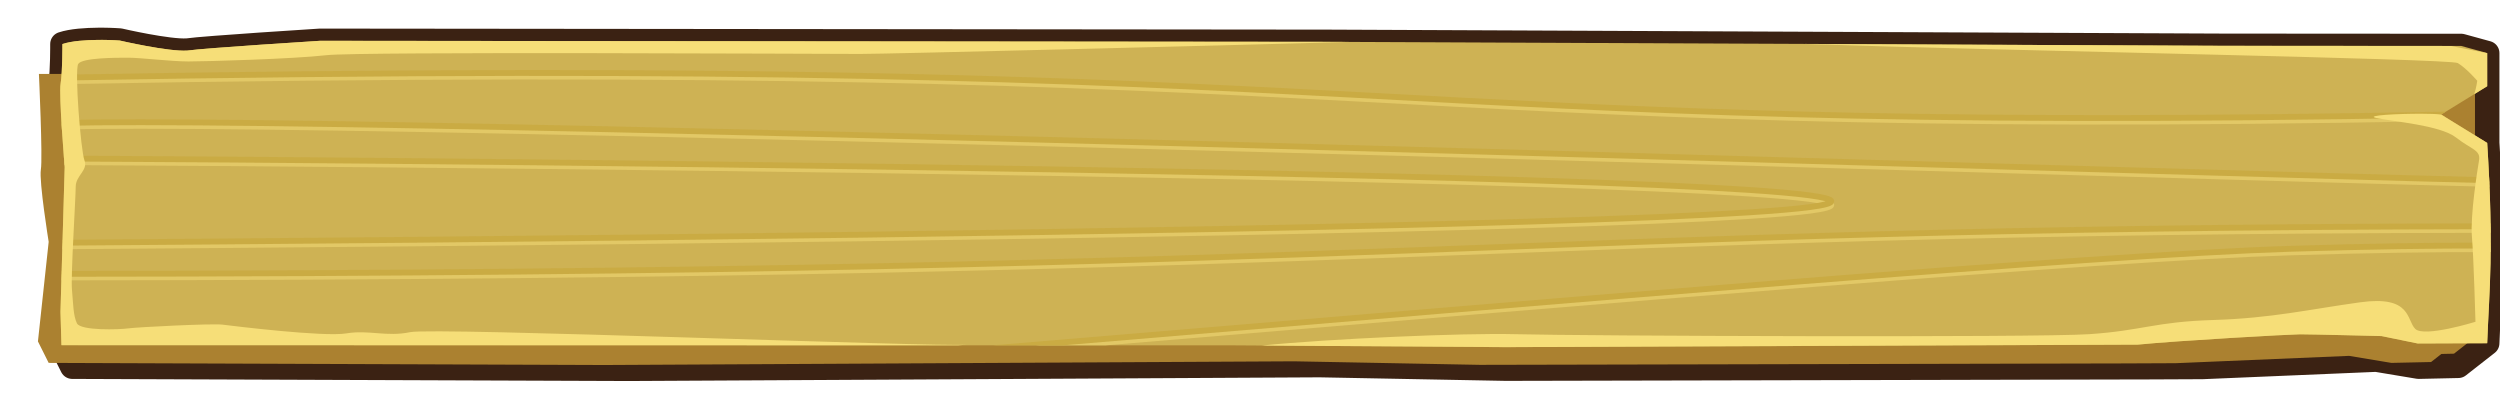 <?xml version="1.0" encoding="UTF-8" standalone="no"?>
<!-- Created with Inkscape (http://www.inkscape.org/) -->

<svg
   xmlns:dc="http://purl.org/dc/elements/1.1/"
   xmlns:cc="http://creativecommons.org/ns#"
   xmlns:rdf="http://www.w3.org/1999/02/22-rdf-syntax-ns#"
   xmlns:svg="http://www.w3.org/2000/svg"
   xmlns="http://www.w3.org/2000/svg"
   xmlns:sodipodi="http://sodipodi.sourceforge.net/DTD/sodipodi-0.dtd"
   xmlns:inkscape="http://www.inkscape.org/namespaces/inkscape"
   width="2560.954"
   height="411.409"
   viewBox="0 0 677.586 108.852"
   version="1.1"
   id="svg23489"
   inkscape:version="0.48.5 r10040"
   sodipodi:docname="plank_medium_03.svg">
  <defs
     id="defs23483" />
  <sodipodi:namedview
     id="base"
     pagecolor="#7d848b"
     bordercolor="#666666"
     borderopacity="1.0"
     inkscape:pageopacity="1"
     inkscape:pageshadow="2"
     inkscape:zoom="0.1506769"
     inkscape:cx="603.07061"
     inkscape:cy="155.90101"
     inkscape:document-units="px"
     inkscape:current-layer="layer1"
     showgrid="false"
     inkscape:pagecheckerboard="false"
     showborder="true"
     units="px"
     inkscape:window-width="1920"
     inkscape:window-height="1017"
     inkscape:window-x="-8"
     inkscape:window-y="-8"
     inkscape:window-maximized="1"
     inkscape:showpageshadow="false"
     guidetolerance="28"
     fit-margin-top="25"
     fit-margin-left="25"
     fit-margin-right="25"
     fit-margin-bottom="25">
    <inkscape:grid
       type="xygrid"
       id="grid24034"
       spacingx="1px"
       spacingy="1px"
       empspacing="8"
       visible="true"
       enabled="true"
       snapvisiblegridlinesonly="true"
       originx="4145.271px"
       originy="1062.467px" />
  </sodipodi:namedview>
  <g
     inkscape:label="Layer 1"
     inkscape:groupmode="layer"
     id="layer1"
     transform="translate(-205.704,-149.211)">
    <g
       id="g13434-9"
       transform="translate(-3831.273,-423.645)">
      <g
         id="g27637-3"
         transform="translate(-0.602,81.053)">
        <path
           id="path13402-2"
           transform="matrix(0.265,0,0,0.265,0.602,-62.491)"
           d="m 15338.688,2132.469 c -1.44,-0.01 -2.94,0.018 -4.469,0.031 -12.234,0.102 -26.888,1.015 -36.5,4.219 0,0 0.156,28.344 -1.844,40.344 -2,12 4.156,85.531 4.156,85.531 l -0.125,4.781 -0.03,0.125 c -0.05,0.455 -0.1,0.879 -0.156,1.219 -0.306,1.837 -0.303,4.939 -0.125,8.719 l -3.875,133.281 1,34 11,22 569.437,2.156 706.375,-3.781 190.188,3.625 658.5,-1.469 54.375,-0.25 177.625,-7.5 43.312,7.219 40.657,-0.906 29.531,-23.094 c 2.119,-55.579 6.976,-94.723 0,-204.875 l 0,-58 0,-7.125 0,-26.75 -26.5,-7.281 -241.5,-0.156 -916.657,-4.062 -1031.812,-1.063 c 0,0 -117.932,7.437 -135.875,10 -19.224,1.282 -69.094,-10.281 -69.094,-10.281 0,0 -7.517,-0.585 -17.593,-0.656 z"
           style="color:#000000;fill:#ab8130;fill-opacity:1;fill-rule:nonzero;stroke:#3b2213;stroke-width:25;stroke-linejoin:round;stroke-miterlimit:4;stroke-opacity:1;stroke-dasharray:none;marker:none;visibility:visible;display:inline;overflow:visible;enable-background:accumulate"
           inkscape:connector-curvature="0"
           sodipodi:nodetypes="cccsccccccccccccccccccccccccccccc" />
        <path
           style="color:#000000;fill:#ab8130;fill-opacity:1;fill-rule:nonzero;stroke:none;stroke-width:13.77;marker:none;visibility:visible;display:inline;overflow:visible;enable-background:accumulate"
           d="m 4048.125,511.842 c 0,0 1.058,22.754 0.529,25.929 -0.529,3.175 2.117,19.579 2.117,19.579 l -2.91,26.988 2.91,5.821 150.658,0.574 186.901,-1.004 50.32,0.959 174.225,-0.384 14.387,-0.065 46.997,-1.985 11.463,1.905 10.758,-0.236 7.812,-6.114 0,-71.438 z"
           id="path27639-9"
           inkscape:connector-curvature="0"
           sodipodi:nodetypes="cccccccccccccccc" />
        <path
           sodipodi:nodetypes="scsccccccscccccccccccccs"
           inkscape:connector-curvature="0"
           id="path27641-9"
           transform="matrix(0.265,0,0,0.265,0.602,-61.982)"
           d="m 15334.219,2130.562 c -12.234,0.102 -26.888,1.015 -36.5,4.219 0,0 0.156,28.344 -1.844,40.344 -2,12 4.156,85.531 4.156,85.531 l -4.312,148.125 1,34 1198,0.188 279,1.812 646.625,-2.562 c 42.193,-4.195 156.817,-10.563 165.937,-10.563 10.875,0 83.375,1.813 83.375,1.813 l 37.032,7.594 71.031,-0.281 c 2.119,-55.579 6.976,-94.723 0,-204.875 l -47.125,-29 47.125,-29 0,-33.875 -26.495,-7.268 -241.505,-0.169 -916.657,-4.063 -1031.812,-1.062 c 0,0 -117.932,7.437 -135.875,10 -19.224,1.282 -69.094,-10.281 -69.094,-10.281 0,0 -9.828,-0.727 -22.062,-0.625 z"
           style="color:#000000;fill:#ceb254;fill-opacity:1;fill-rule:nonzero;stroke:none;stroke-width:13.77;marker:none;visibility:visible;display:inline;overflow:visible;enable-background:accumulate" />
        <g
           id="g18683-3"
           class="switchable"
           name="grain">
          <path
             inkscape:connector-curvature="0"
             style="color:#000000;fill:#e2c866;fill-opacity:1;fill-rule:nonzero;stroke:none;stroke-width:13.77;marker:none;visibility:visible;display:inline;overflow:visible;enable-background:accumulate"
             d="m 15788,2166.938 c -14.898,-4e-4 -30.028,0.031 -45.406,0.062 -129.583,0.273 -276.772,1.734 -445.75,4.719 -0.155,2.153 -0.344,4.179 -0.563,6 1430.338,-25.294 1279.009,59.376 2439.219,37.781 l -4.906,-3 2.968,-1.812 -1.812,-1.125 c -1002.736,18.51 -1023.037,-42.609 -1943.75,-42.625 z m -410.156,50.406 c -32.842,-0.023 -59.869,0.244 -81.032,0.75 0.123,2.01 0.246,4.002 0.376,6 21.049,-0.501 47.968,-0.771 80.656,-0.75 73.024,0.046 173.035,1.307 291.156,3.437 236.242,4.261 544.886,11.99 854.781,20.406 309.896,8.416 621.042,17.535 862.375,24.531 180.032,5.219 320.921,9.253 393.782,10.969 -0.09,-1.972 -0.183,-3.973 -0.282,-6 -72.867,-1.723 -213.687,-5.761 -393.312,-10.969 -241.333,-6.996 -552.504,-16.084 -862.406,-24.5 -309.906,-8.416 -618.534,-16.176 -854.813,-20.438 -118.139,-2.131 -218.191,-3.391 -291.281,-3.437 z m -78.469,37.156 c 0.219,2.749 0.433,5.19 0.5,6 47.585,0.218 105.315,0.572 171.187,1.062 182.704,1.362 424.92,3.788 666.813,7.312 241.893,3.524 483.483,8.154 664.875,14 90.696,2.923 166.348,6.157 219.438,9.688 26.542,1.765 47.464,3.594 61.718,5.5 7.128,0.953 12.595,1.934 16.156,2.875 0.398,0.104 0.497,0.178 0.844,0.281 -0.06,0.019 -0.06,0.045 -0.125,0.062 -3.357,0.925 -8.728,1.9 -15.812,2.844 -14.17,1.888 -35.269,3.705 -62.219,5.438 -53.9,3.465 -131.271,6.583 -224.25,9.406 -185.959,5.646 -434.409,10.073 -683.031,13.437 -314.695,4.258 -628.749,6.832 -817.594,8.156 l -0.187,6 c 188.819,-1.324 502.989,-3.896 817.843,-8.156 248.639,-3.364 497.128,-7.789 683.157,-13.437 93.013,-2.824 170.402,-5.964 224.437,-9.438 27.018,-1.737 48.184,-3.545 62.625,-5.469 7.221,-0.962 12.747,-1.932 16.625,-3 1.939,-0.534 3.459,-1.065 4.75,-1.812 0.645,-0.374 1.249,-0.784 1.813,-1.5 0.56,-0.716 1.022,-1.931 0.843,-3.094 -0.347,-2.262 -1.88,-3.101 -3.219,-3.781 -1.336,-0.68 -2.956,-1.188 -4.968,-1.719 -4.024,-1.062 -9.652,-2.061 -16.906,-3.031 -14.517,-1.941 -35.482,-3.793 -62.094,-5.562 -53.224,-3.539 -128.927,-6.763 -219.656,-9.688 -181.464,-5.848 -423.058,-10.475 -664.969,-14 -241.912,-3.524 -484.129,-5.951 -666.844,-7.312 -66.097,-0.493 -124.059,-0.845 -171.75,-1.062 z m 2475.875,69.281 c -1010.946,1.462 -1084.684,47.842 -2478.312,48.625 l -0.188,6 c 1396.67,-0.78 1468.044,-47.337 2484.531,-48.625 -0.04,-1.97 -0.06,-3.967 -0.09,-6 l -5.938,0 z m -4.719,19.688 c -53.167,-0.023 -117.313,0.94 -194.719,3.344 -202.375,6.285 -737.51,52.516 -1282.843,98.062 l 71.687,0 c 520.062,-43.536 1018.351,-86.07 1211.313,-92.062 82.774,-2.571 150.164,-3.485 205.343,-3.312 0,-0.193 0,-0.369 0,-0.562 0.02,-1.756 0,-3.631 0,-5.438 -3.569,-0.011 -7.106,-0.031 -10.781,-0.031 z"
             transform="matrix(0.265,0,0,0.265,0.602,-62.491)"
             id="path13396-6" />
          <path
             style="color:#000000;fill:#caab43;fill-opacity:1;fill-rule:nonzero;stroke:none;stroke-width:13.77;marker:none;visibility:visible;display:inline;overflow:visible;enable-background:accumulate"
             d="m 15788,2161.344 c -14.898,-4e-4 -30.028,0.03 -45.406,0.062 -129.583,0.273 -276.772,1.734 -445.75,4.719 -0.156,2.153 -0.346,4.179 -0.563,6 1430.338,-25.294 1279.009,59.376 2439.219,37.781 l -4.906,-3 4.875,-3 C 16729.011,2222.639 16709.865,2161.36 15788,2161.344 z m -410.156,50.406 c -32.948,-0.021 -60.057,0.241 -81.25,0.75 0.116,2.005 0.249,3.986 0.375,6 21.08,-0.504 48.081,-0.771 80.875,-0.75 73.024,0.046 173.035,1.307 291.156,3.438 236.242,4.261 544.886,11.99 854.781,20.406 309.896,8.416 621.042,17.535 862.375,24.531 180.032,5.219 320.921,9.253 393.782,10.969 -0.09,-1.972 -0.187,-3.973 -0.282,-6 -72.867,-1.723 -213.687,-5.762 -393.312,-10.969 -241.333,-6.996 -552.503,-16.084 -862.406,-24.5 -309.905,-8.416 -618.534,-16.176 -854.813,-20.438 -118.139,-2.131 -218.191,-3.391 -291.281,-3.438 z m -78.75,37.156 c 0.279,3.622 0.303,3.952 0.468,6 47.639,0.218 105.497,0.571 171.5,1.063 182.703,1.362 424.92,3.788 666.813,7.312 241.893,3.524 483.483,8.154 664.875,14 90.696,2.923 166.348,6.157 219.438,9.688 26.543,1.765 47.464,3.594 61.718,5.5 7.128,0.953 12.595,1.934 16.156,2.875 0.398,0.104 0.497,0.178 0.844,0.281 -0.06,0.019 -0.06,0.045 -0.125,0.062 -3.357,0.925 -8.728,1.9 -15.812,2.844 -14.17,1.888 -35.269,3.705 -62.219,5.438 -53.9,3.465 -131.271,6.583 -224.25,9.406 -185.959,5.646 -434.409,10.073 -683.031,13.438 -314.695,4.258 -628.749,6.832 -817.594,8.156 l -0.187,6 c 188.819,-1.324 502.989,-3.896 817.843,-8.156 248.639,-3.364 497.128,-7.789 683.157,-13.438 93.013,-2.824 170.402,-5.964 224.437,-9.438 27.018,-1.737 48.184,-3.545 62.625,-5.469 7.221,-0.962 12.747,-1.932 16.625,-3 1.939,-0.534 3.459,-1.065 4.75,-1.813 0.645,-0.374 1.249,-0.784 1.813,-1.5 0.56,-0.716 1.022,-1.931 0.843,-3.094 -0.347,-2.262 -1.88,-3.101 -3.219,-3.781 -1.336,-0.68 -2.956,-1.188 -4.968,-1.719 -4.024,-1.062 -9.651,-2.061 -16.906,-3.031 -14.516,-1.941 -35.482,-3.793 -62.094,-5.562 -53.224,-3.539 -128.927,-6.763 -219.656,-9.688 -181.464,-5.848 -423.058,-10.475 -664.969,-14 -241.912,-3.524 -484.129,-5.951 -666.844,-7.312 -66.215,-0.494 -124.292,-0.845 -172.031,-1.063 z m 2476.156,69.281 c -1010.946,1.462 -1084.684,47.842 -2478.312,48.625 l -0.188,6 c 1396.67,-0.781 1468.044,-47.337 2484.531,-48.625 -0.02,-1.97 -0.06,-3.967 -0.09,-6 -1.957,0 -3.988,0 -5.938,0 z m -4.719,19.688 c -53.167,-0.023 -117.314,0.94 -194.719,3.344 -206.635,6.417 -760.046,54.48 -1317.156,100.937 -3.106,0.259 -6.206,0.522 -9.312,0.781 l 71.781,0 c 535.677,-44.785 1056.474,-89.558 1254.844,-95.719 82.774,-2.571 150.163,-3.485 205.343,-3.313 0.01,-1.964 0.03,-3.973 0.03,-6 -3.58,-0.011 -7.128,-0.03 -10.813,-0.031 z"
             transform="matrix(0.265,0,0,0.265,0.602,-61.982)"
             id="path13393-9"
             inkscape:connector-curvature="0" />
        </g>
        <path
           id="path13425-0"
           transform="matrix(0.265,0,0,0.265,0.602,-62.491)"
           d="m 15338.688,2132.469 c -1.441,-0.01 -2.94,0.018 -4.469,0.031 -12.234,0.102 -26.888,1.015 -36.5,4.219 0,0 0.156,28.344 -1.844,40.344 -2,12 4.156,85.531 4.156,85.531 l -4.312,148.125 1,34 917.093,0.156 c 2.719,-0.209 10.522,-0.838 8.719,-0.688 -30.758,2.563 -544.681,-17.939 -569.031,-12.812 -24.351,5.126 -42.306,-2.564 -65.375,1.281 -23.069,3.845 -116.623,-7.687 -126.875,-8.969 -10.253,-1.282 -87.153,2.562 -96.125,3.844 -8.971,1.282 -48.687,2.565 -52.531,-5.125 -3.845,-7.69 -3.843,-20.527 -5.125,-34.625 -1.281,-14.098 3.843,-93.559 3.843,-105.094 0,-11.534 12.814,-16.653 8.969,-26.906 -3.845,-10.253 -10.251,-92.279 -6.406,-98.687 3.845,-6.408 38.434,-6.406 51.25,-6.406 12.816,0 43.589,3.844 61.531,3.844 17.943,0 107.648,-2.561 140.969,-6.406 33.322,-3.845 511.366,-1.281 545.969,-1.281 28.225,0 361.676,-8.443 500.906,-12.281 l -21.438,-0.094 -1031.812,-1.063 c 0,0 -117.932,7.437 -135.875,10 -19.224,1.282 -69.094,-10.281 -69.094,-10.281 0,0 -7.517,-0.585 -17.593,-0.656 z m 1740.812,4.156 c 199.123,6.811 660.595,15.032 668.094,19.531 9.062,5.438 19.937,18.125 19.937,18.125 0,0 -0.786,6.621 -3.062,13.719 l 13.25,-8.156 0,-33.813 c -12.352,-2.45 -24.65,-4.881 -36.969,-7.344 l -231.031,-0.156 -430.219,-1.906 z m 631.375,71.375 c -24.213,-0.085 -58.89,1.625 -46.656,4.344 16.312,3.625 65.25,7.25 81.562,19.937 16.312,12.688 25.376,12.688 23.563,23.563 -1.812,10.875 -9.062,56.188 -7.25,77.937 1.813,21.75 3.625,87 3.625,87 0,0 -52.563,16.312 -61.625,7.25 -9.062,-9.062 -3.627,-34.437 -56.188,-27.187 -52.562,7.25 -90.625,16.312 -150.437,18.125 -59.811,1.812 -72.501,10.875 -126.875,14.5 -54.373,3.625 -518.346,1.812 -587.219,0 -52.736,-1.388 -189.33,4.645 -259.437,11.625 l 249.781,1.625 646.625,-2.563 c 42.193,-4.195 156.817,-10.562 165.937,-10.562 10.875,0 83.375,1.812 83.375,1.812 l 37.032,7.594 71.031,-0.281 c 2.119,-55.579 6.976,-94.723 0,-204.875 l -47.125,-29 c -0.376,-0.04 -0.712,-0.073 -1.125,-0.125 -3.625,-0.453 -10.523,-0.691 -18.594,-0.719 z"
           style="color:#000000;fill:#f6de78;fill-opacity:1;fill-rule:nonzero;stroke:none;stroke-width:13.77;marker:none;visibility:visible;display:inline;overflow:visible;enable-background:accumulate"
           inkscape:connector-curvature="0" />
      </g>
    </g>
  </g>
</svg>
